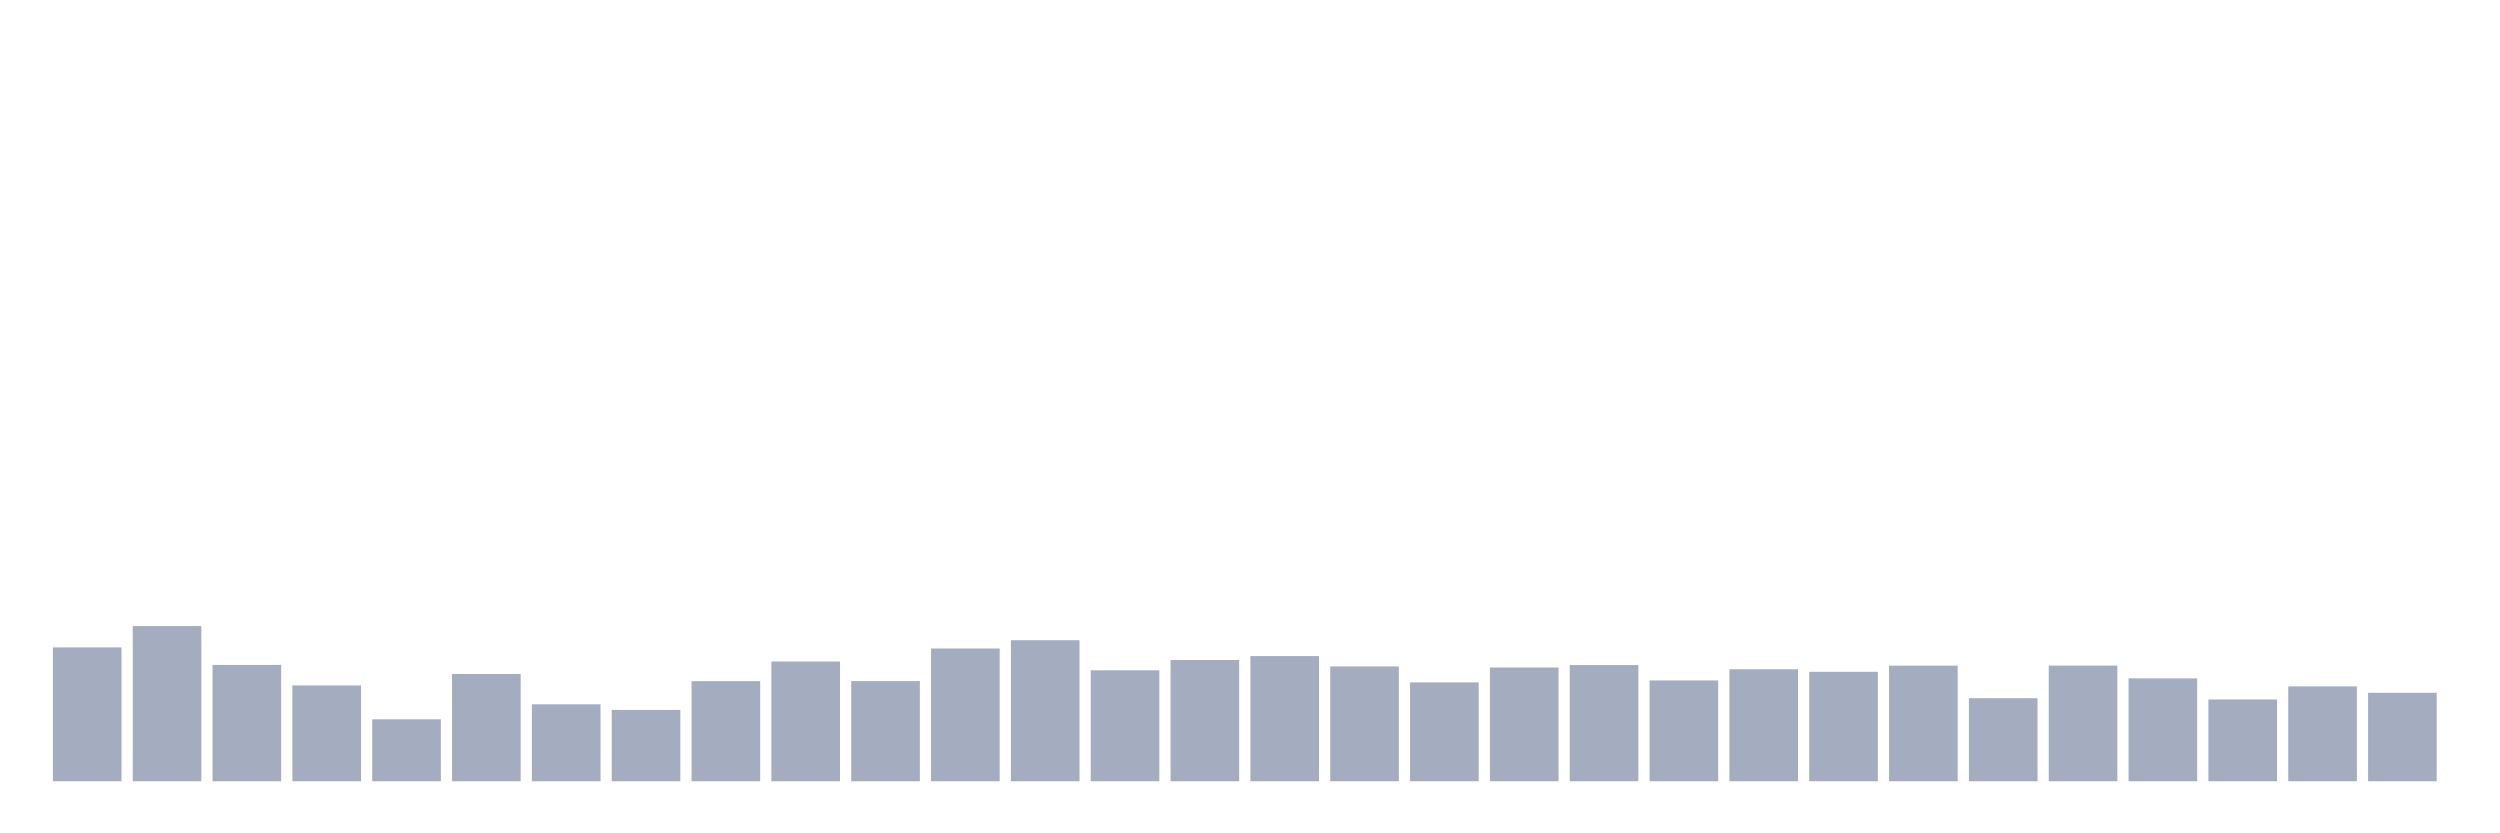 <svg xmlns="http://www.w3.org/2000/svg" viewBox="0 0 480 160"><g transform="translate(10,10)"><rect class="bar" x="0.153" width="13.175" y="114.3" height="25.7" fill="rgb(164,173,192)"></rect><rect class="bar" x="15.482" width="13.175" y="110.204" height="29.796" fill="rgb(164,173,192)"></rect><rect class="bar" x="30.81" width="13.175" y="117.668" height="22.332" fill="rgb(164,173,192)"></rect><rect class="bar" x="46.138" width="13.175" y="121.602" height="18.398" fill="rgb(164,173,192)"></rect><rect class="bar" x="61.466" width="13.175" y="128.105" height="11.895" fill="rgb(164,173,192)"></rect><rect class="bar" x="76.794" width="13.175" y="119.403" height="20.597" fill="rgb(164,173,192)"></rect><rect class="bar" x="92.123" width="13.175" y="125.224" height="14.776" fill="rgb(164,173,192)"></rect><rect class="bar" x="107.451" width="13.175" y="126.311" height="13.689" fill="rgb(164,173,192)"></rect><rect class="bar" x="122.779" width="13.175" y="120.78" height="19.22" fill="rgb(164,173,192)"></rect><rect class="bar" x="138.107" width="13.175" y="117.008" height="22.992" fill="rgb(164,173,192)"></rect><rect class="bar" x="153.436" width="13.175" y="120.769" height="19.231" fill="rgb(164,173,192)"></rect><rect class="bar" x="168.764" width="13.175" y="114.509" height="25.491" fill="rgb(164,173,192)"></rect><rect class="bar" x="184.092" width="13.175" y="112.923" height="27.077" fill="rgb(164,173,192)"></rect><rect class="bar" x="199.42" width="13.175" y="118.697" height="21.303" fill="rgb(164,173,192)"></rect><rect class="bar" x="214.748" width="13.175" y="116.719" height="23.281" fill="rgb(164,173,192)"></rect><rect class="bar" x="230.077" width="13.175" y="115.967" height="24.033" fill="rgb(164,173,192)"></rect><rect class="bar" x="245.405" width="13.175" y="117.957" height="22.043" fill="rgb(164,173,192)"></rect><rect class="bar" x="260.733" width="13.175" y="121.023" height="18.977" fill="rgb(164,173,192)"></rect><rect class="bar" x="276.061" width="13.175" y="118.165" height="21.835" fill="rgb(164,173,192)"></rect><rect class="bar" x="291.39" width="13.175" y="117.691" height="22.309" fill="rgb(164,173,192)"></rect><rect class="bar" x="306.718" width="13.175" y="120.641" height="19.359" fill="rgb(164,173,192)"></rect><rect class="bar" x="322.046" width="13.175" y="118.501" height="21.499" fill="rgb(164,173,192)"></rect><rect class="bar" x="337.374" width="13.175" y="118.987" height="21.013" fill="rgb(164,173,192)"></rect><rect class="bar" x="352.702" width="13.175" y="117.806" height="22.194" fill="rgb(164,173,192)"></rect><rect class="bar" x="368.031" width="13.175" y="124.055" height="15.945" fill="rgb(164,173,192)"></rect><rect class="bar" x="383.359" width="13.175" y="117.795" height="22.205" fill="rgb(164,173,192)"></rect><rect class="bar" x="398.687" width="13.175" y="120.248" height="19.752" fill="rgb(164,173,192)"></rect><rect class="bar" x="414.015" width="13.175" y="124.298" height="15.702" fill="rgb(164,173,192)"></rect><rect class="bar" x="429.344" width="13.175" y="121.787" height="18.213" fill="rgb(164,173,192)"></rect><rect class="bar" x="444.672" width="13.175" y="123.013" height="16.987" fill="rgb(164,173,192)"></rect></g></svg>
